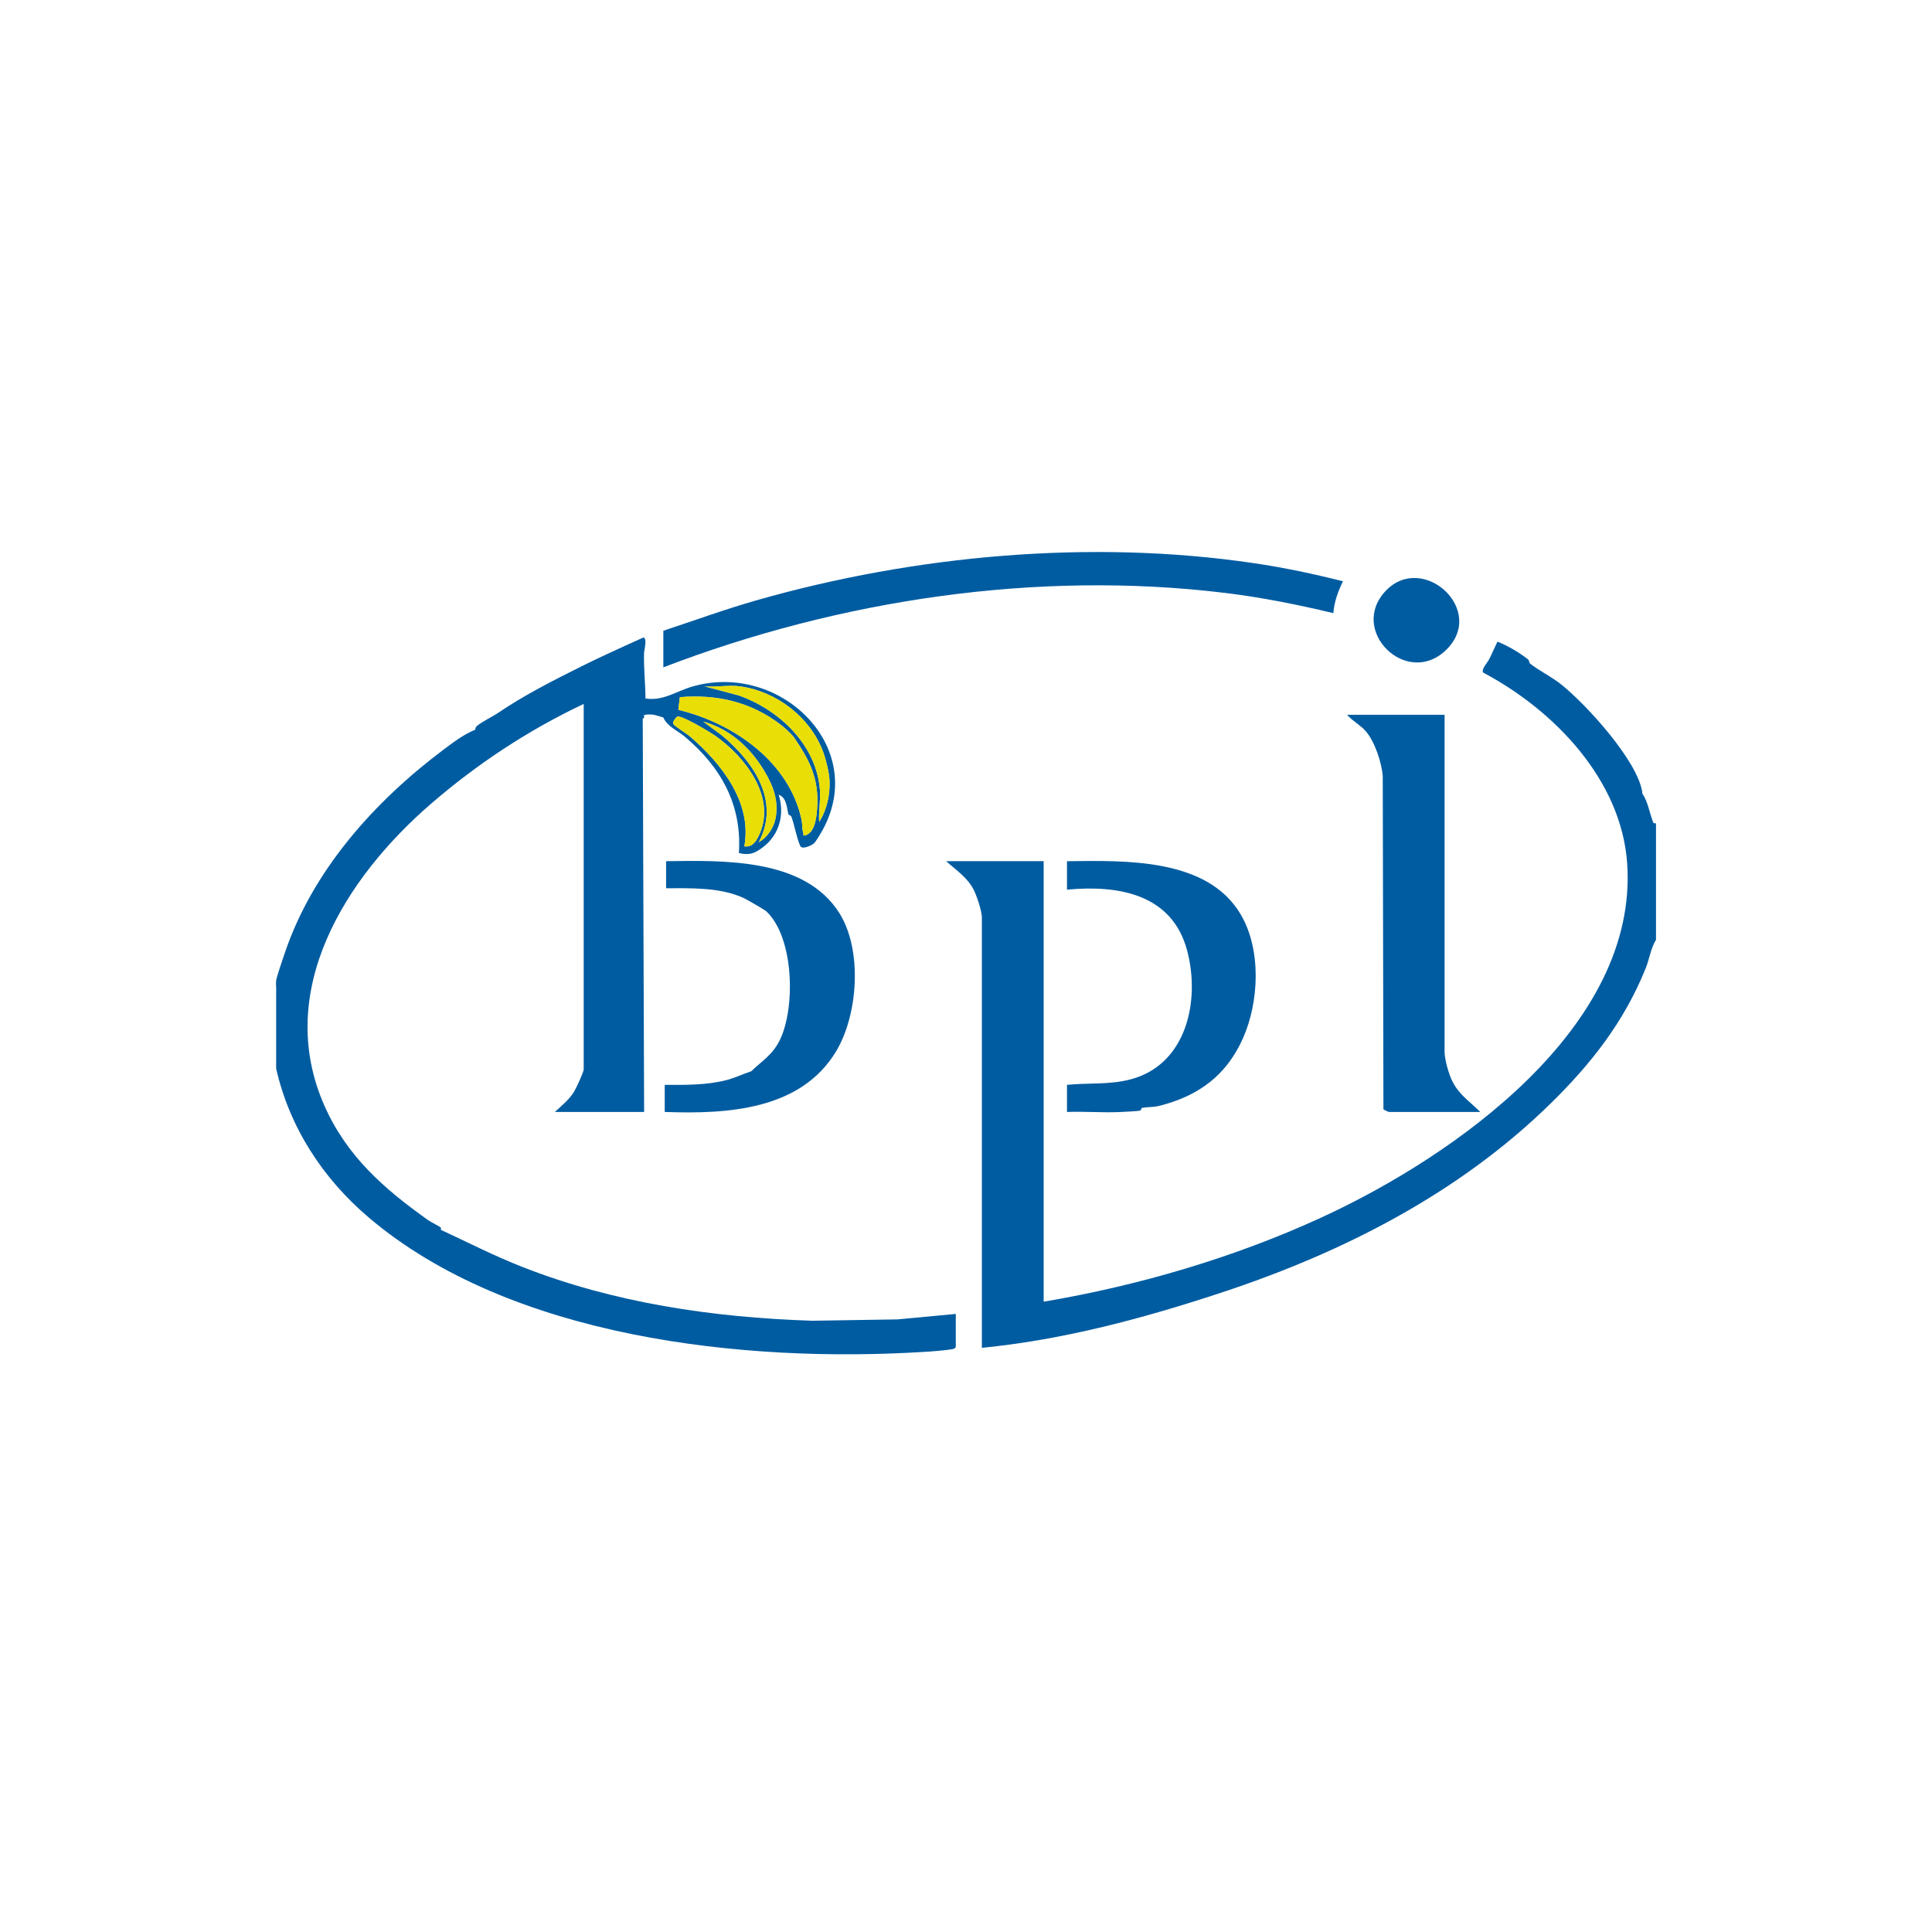 <svg width="70" height="70" viewBox="0 0 70 70" fill="none" xmlns="http://www.w3.org/2000/svg">
<g clip-path="url(#clip0_245_2827)">
<path d="M32.518 47.804L29.43 47.853C25.816 47.735 22.222 47.206 18.884 45.887C17.872 45.487 16.958 45.016 15.975 44.561C15.97 44.535 15.99 44.5 15.967 44.472C15.951 44.451 15.598 44.269 15.512 44.208C13.91 43.071 12.562 41.889 11.754 40.06C9.916 35.901 12.519 31.795 15.626 29.114C17.293 27.675 19.15 26.448 21.149 25.505V38.741C21.149 38.847 20.868 39.445 20.792 39.567C20.613 39.85 20.348 40.063 20.104 40.288H23.338L23.312 33.093L23.288 26.094C23.291 26.077 23.283 26.058 23.288 26.045L23.305 26.028C23.317 26.019 23.331 26.008 23.338 25.996C23.345 25.981 23.32 25.923 23.343 25.905L23.409 25.894C23.674 25.861 23.805 25.933 24.034 25.996C24.171 26.32 24.55 26.471 24.804 26.684C26.117 27.788 26.888 29.15 26.771 30.907C27.163 31 27.354 30.919 27.661 30.682C28.246 30.23 28.435 29.488 28.213 28.795C28.5 28.891 28.508 29.269 28.562 29.497C28.573 29.54 28.653 29.534 28.675 29.593C28.794 29.914 28.862 30.363 28.995 30.65C29.06 30.791 29.389 30.642 29.482 30.564C29.566 30.494 29.752 30.171 29.814 30.056C31.456 27.032 28.233 23.95 25.068 24.88C24.5 25.047 24.025 25.406 23.387 25.308C23.384 24.758 23.319 24.213 23.335 23.66C23.339 23.541 23.461 23.127 23.311 23.098C22.862 23.301 22.413 23.503 21.967 23.711C21.659 23.855 21.352 24.001 21.048 24.153C20.038 24.657 18.98 25.195 18.061 25.82C17.86 25.958 17.422 26.168 17.268 26.316C17.217 26.365 17.233 26.39 17.219 26.438C16.811 26.604 16.436 26.886 16.079 27.154C13.571 29.035 11.331 31.528 10.318 34.531C10.252 34.727 10.024 35.387 10.006 35.524C9.988 35.661 10.018 35.824 10.006 35.966V38.716C10.488 40.85 11.702 42.706 13.365 44.117C18.506 48.48 26.944 49.392 33.51 48.98C33.79 48.963 34.237 48.929 34.505 48.883C34.562 48.873 34.598 48.857 34.63 48.809V47.606L32.518 47.804ZM28.109 29.601C28.054 29.958 27.815 30.337 27.491 30.513C28.292 29.02 27.288 27.581 26.147 26.636L25.477 26.144C26.545 26.441 27.335 27.232 27.834 28.188C28.058 28.617 28.192 29.064 28.109 29.601ZM26.795 24.866C28.135 25.046 29.35 25.982 29.82 27.232C29.918 27.492 30.041 27.986 30.055 28.278C30.079 28.787 29.959 29.35 29.68 29.778C29.653 29.395 29.736 29.009 29.707 28.621C29.586 27.003 28.245 25.715 26.76 25.195L25.526 24.866C25.924 24.904 26.41 24.815 26.795 24.866ZM24.632 25.26C25.984 25.148 27.217 25.436 28.292 26.262C28.4 26.344 28.691 26.607 28.761 26.707C29.337 27.551 29.687 28.221 29.605 29.311C29.581 29.628 29.523 30.169 29.179 30.265C29.078 30.294 29.122 30.245 29.107 30.198C29.056 30.036 29.077 29.869 29.046 29.717C28.607 27.615 26.588 26.199 24.577 25.718L24.632 25.26ZM24.532 25.967C24.679 25.892 25.733 26.532 25.92 26.663C26.978 27.407 28.094 28.829 27.54 30.169C27.44 30.411 27.284 30.722 26.969 30.662C27.26 29.073 26.138 27.662 25.003 26.685C24.888 26.586 24.455 26.32 24.404 26.241C24.348 26.155 24.473 26.026 24.532 25.967Z" fill="#005CA1"/>
<path d="M29.68 29.778C29.653 29.394 29.736 29.009 29.707 28.621C29.586 27.003 28.245 25.715 26.76 25.195L25.526 24.866C25.924 24.904 26.41 24.814 26.795 24.866C28.135 25.045 29.35 25.982 29.82 27.232C29.918 27.492 30.041 27.986 30.055 28.277C30.079 28.786 29.959 29.35 29.68 29.778Z" fill="#E9DE06"/>
<path d="M29.605 29.311C29.581 29.628 29.523 30.17 29.179 30.265C29.078 30.294 29.122 30.245 29.107 30.198C29.056 30.036 29.077 29.869 29.046 29.717C28.607 27.615 26.588 26.199 24.577 25.718L24.632 25.26C25.984 25.148 27.217 25.436 28.292 26.262C28.4 26.344 28.691 26.607 28.761 26.708C29.337 27.551 29.687 28.221 29.605 29.311Z" fill="#E9DE06"/>
<path d="M28.109 29.601C28.054 29.958 27.815 30.337 27.491 30.513C28.292 29.02 27.288 27.581 26.147 26.636L25.477 26.144C26.545 26.441 27.335 27.232 27.834 28.188C28.058 28.617 28.192 29.063 28.109 29.601Z" fill="#E9DE06"/>
<path d="M27.54 30.17C27.44 30.411 27.284 30.722 26.969 30.662C27.26 29.073 26.138 27.662 25.003 26.685C24.888 26.586 24.455 26.321 24.404 26.242C24.348 26.156 24.473 26.026 24.532 25.968C24.679 25.892 25.733 26.532 25.92 26.663C26.978 27.407 28.094 28.829 27.54 30.17Z" fill="#E9DE06"/>
<path d="M59.863 29.694C59.752 29.386 59.693 29.024 59.502 28.746C59.5 28.731 59.505 28.713 59.502 28.697C59.327 27.561 57.502 25.558 56.591 24.819C56.218 24.516 55.753 24.297 55.423 24.031C55.416 24.025 55.408 23.924 55.353 23.882C55.017 23.623 54.651 23.41 54.256 23.246C54.153 23.458 54.063 23.674 53.956 23.885C53.899 23.997 53.657 24.258 53.738 24.369C56.313 25.734 58.743 28.254 58.955 31.276C59.37 37.214 52.688 41.901 47.88 44.111C44.717 45.566 41.252 46.581 37.814 47.163V31.202H34.282C34.641 31.531 35.031 31.772 35.268 32.217C35.384 32.435 35.575 33.007 35.575 33.24V48.834C38.528 48.545 41.425 47.766 44.228 46.842C48.659 45.383 52.858 43.237 56.17 39.993C57.65 38.544 58.838 37.034 59.627 35.082C59.76 34.752 59.809 34.358 60 34.051V29.827C59.882 29.851 59.892 29.773 59.863 29.694Z" fill="#005CA1"/>
<path d="M44.398 21.484C45.715 21.645 47.023 21.907 48.309 22.215C48.342 21.808 48.478 21.423 48.659 21.061C47.601 20.793 46.524 20.566 45.441 20.406C39.526 19.531 33.145 20.114 27.417 21.748C26.274 22.074 25.16 22.482 24.034 22.853V24.179C30.402 21.733 37.572 20.652 44.398 21.484Z" fill="#005CA1"/>
<path d="M40.968 39.106C40.195 39.311 39.445 39.227 38.659 39.306V40.288C39.295 40.264 39.941 40.32 40.576 40.291C40.729 40.284 41.21 40.263 41.311 40.238C41.349 40.23 41.342 40.151 41.379 40.142C41.549 40.104 41.78 40.122 41.993 40.069C43.426 39.711 44.431 38.963 45.027 37.636C45.624 36.307 45.708 34.402 44.948 33.122C43.735 31.078 40.755 31.179 38.659 31.203V32.234C40.546 32.056 42.473 32.405 43.013 34.443C43.493 36.254 42.996 38.569 40.968 39.106V39.106Z" fill="#005CA1"/>
<path d="M49.479 26.487C49.809 26.858 50.068 27.648 50.1 28.133L50.124 40.191C50.137 40.211 50.308 40.288 50.325 40.288H53.633C53.261 39.914 52.877 39.678 52.629 39.192C52.493 38.925 52.34 38.394 52.34 38.102V25.898H48.808C49.003 26.125 49.28 26.261 49.48 26.487H49.479Z" fill="#005CA1"/>
<path d="M27.218 38.815C26.923 38.91 26.616 39.059 26.323 39.134C25.603 39.319 24.824 39.311 24.084 39.306V40.288C26.344 40.371 29.011 40.223 30.293 38.093C31.093 36.762 31.253 34.421 30.412 33.084C29.157 31.088 26.23 31.174 24.134 31.202V32.184C25.05 32.18 26.09 32.147 26.939 32.534C27.048 32.584 27.706 32.963 27.765 33.019C28.77 33.963 28.823 36.49 28.265 37.662C28 38.216 27.623 38.424 27.218 38.815H27.218Z" fill="#005CA1"/>
<path d="M52.371 23.572C53.899 22.134 51.568 19.998 50.218 21.397C48.837 22.828 50.946 24.913 52.371 23.572Z" fill="#005CA1"/>
</g>
<defs>
<clipPath id="clip0_245_2827">
<rect width="50" height="29.07" fill="white" transform="translate(10 20)"/>
</clipPath>
</defs>
</svg>
